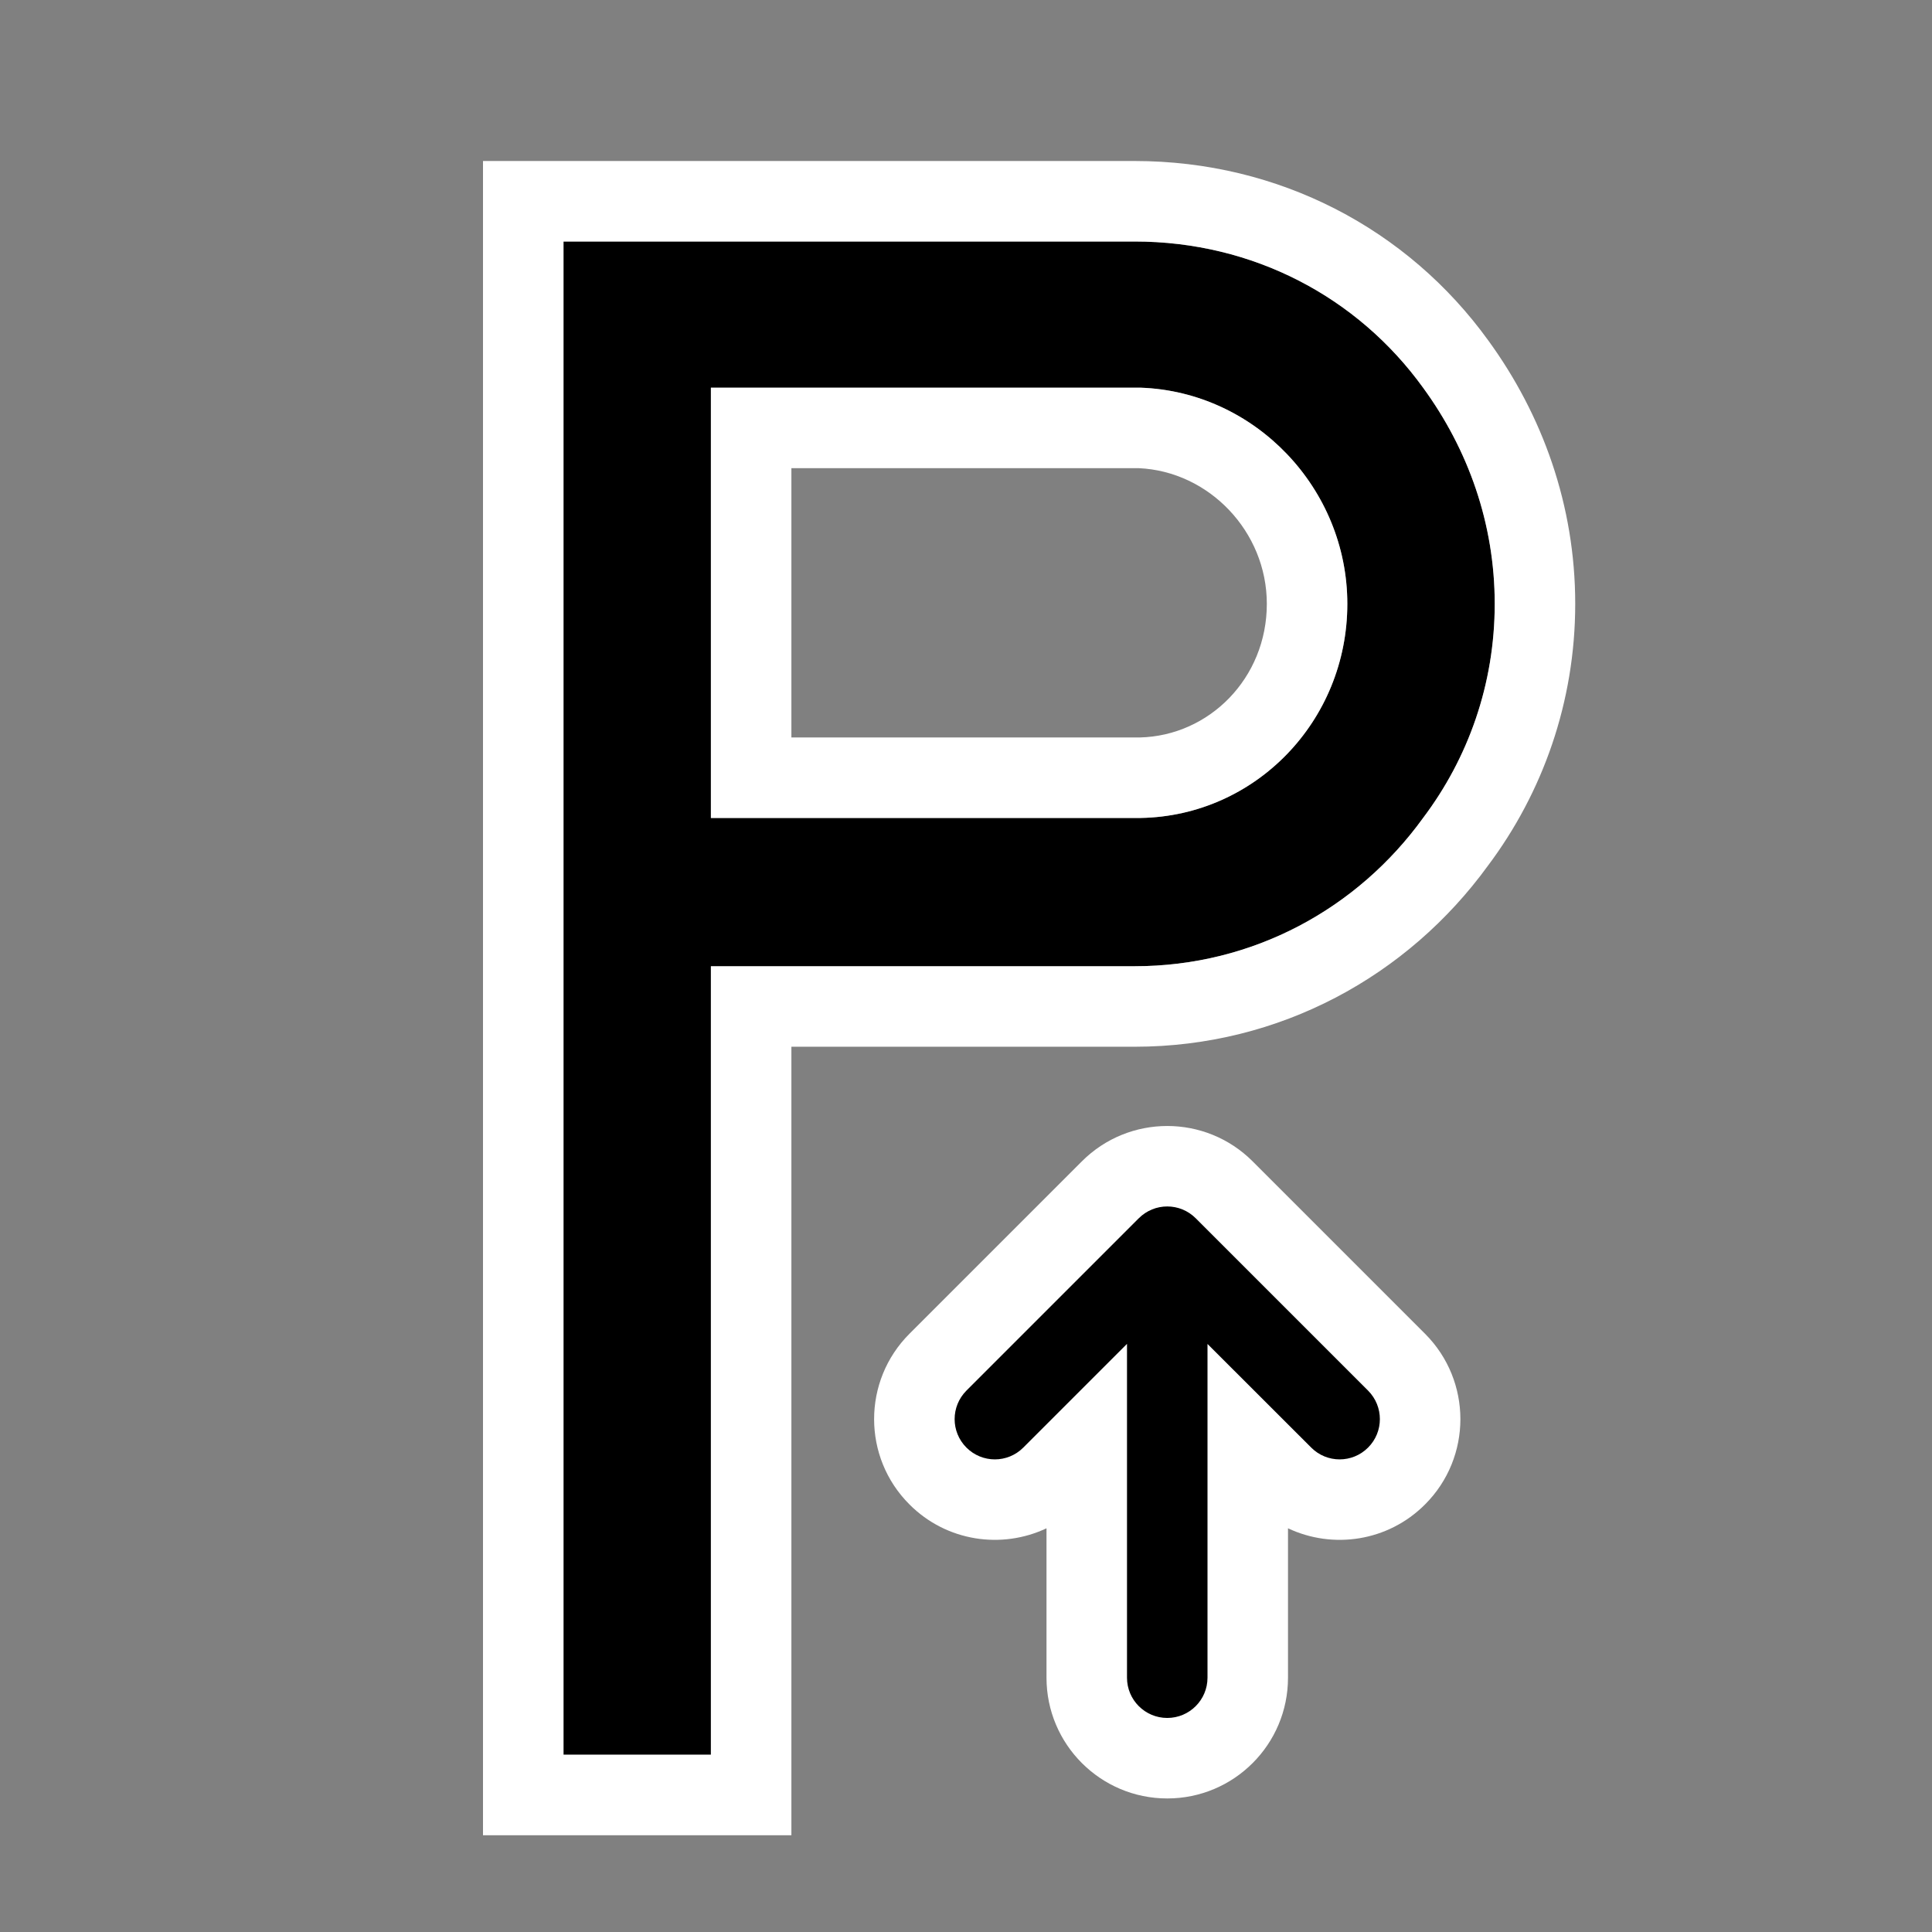 <svg width="24" height="24" viewBox="0 0 24 24" fill="none"
  xmlns="http://www.w3.org/2000/svg">
  <rect x="0" y="0" width="24" height="24" fill="#808080" stroke="none"/>
  <path d="M7 3H14.093C15.568 3 16.865 3.691 17.678 4.816C18.238 5.583 18.568 6.504 18.568 7.501C18.568 8.499 18.238 9.419 17.678 10.161C16.865 11.286 15.568 12.003 14.093 12.003H8.831V21.798H7V3ZM8.831 10.161H14.17C15.593 10.136 16.737 8.959 16.737 7.501C16.737 6.069 15.593 4.867 14.17 4.816H8.831V10.161Z" fill="black"/>
  <path fill-rule="evenodd" clip-rule="evenodd" d="M6 2H14.093C15.891 2 17.488 2.846 18.487 4.228C19.161 5.153 19.568 6.277 19.568 7.501C19.568 8.72 19.164 9.848 18.483 10.755C17.489 12.123 15.9 13.003 14.093 13.003H9.831V22.798H6V2ZM8.831 12.003H14.093C15.568 12.003 16.865 11.286 17.678 10.161C18.238 9.419 18.568 8.499 18.568 7.501C18.568 6.504 18.238 5.583 17.678 4.816C16.865 3.691 15.568 3 14.093 3H7V21.798H8.831V12.003ZM9.831 9.161H14.159C15.021 9.141 15.737 8.425 15.737 7.501C15.737 6.603 15.019 5.856 14.149 5.816H9.831V9.161ZM8.831 4.816H14.17C15.593 4.867 16.737 6.069 16.737 7.501C16.737 8.959 15.593 10.136 14.17 10.161H8.831V4.816Z" fill="white"/>
  <path d="M14.5 22.341C13.672 22.341 13 21.669 13 20.841L13 18.985C12.443 19.248 11.758 19.15 11.298 18.689C10.712 18.104 10.712 17.154 11.298 16.568L13.439 14.427C14.025 13.841 14.975 13.841 15.561 14.427L17.702 16.568C18.288 17.154 18.288 18.104 17.702 18.689C17.242 19.15 16.557 19.248 16 18.985L16 20.841C16 21.669 15.329 22.341 14.5 22.341Z" fill="white"/>
  <path fill-rule="evenodd" clip-rule="evenodd" d="M12.005 17.275C11.81 17.471 11.81 17.787 12.005 17.982C12.2 18.178 12.517 18.178 12.712 17.982L14 16.694L14 20.841C14 21.117 14.224 21.341 14.5 21.341C14.776 21.341 15 21.117 15 20.841L15 16.695L16.288 17.982C16.483 18.178 16.8 18.178 16.995 17.982C17.19 17.787 17.19 17.471 16.995 17.275L14.854 15.134C14.658 14.938 14.342 14.938 14.146 15.134L12.005 17.275Z" fill="black"/>
</svg>
